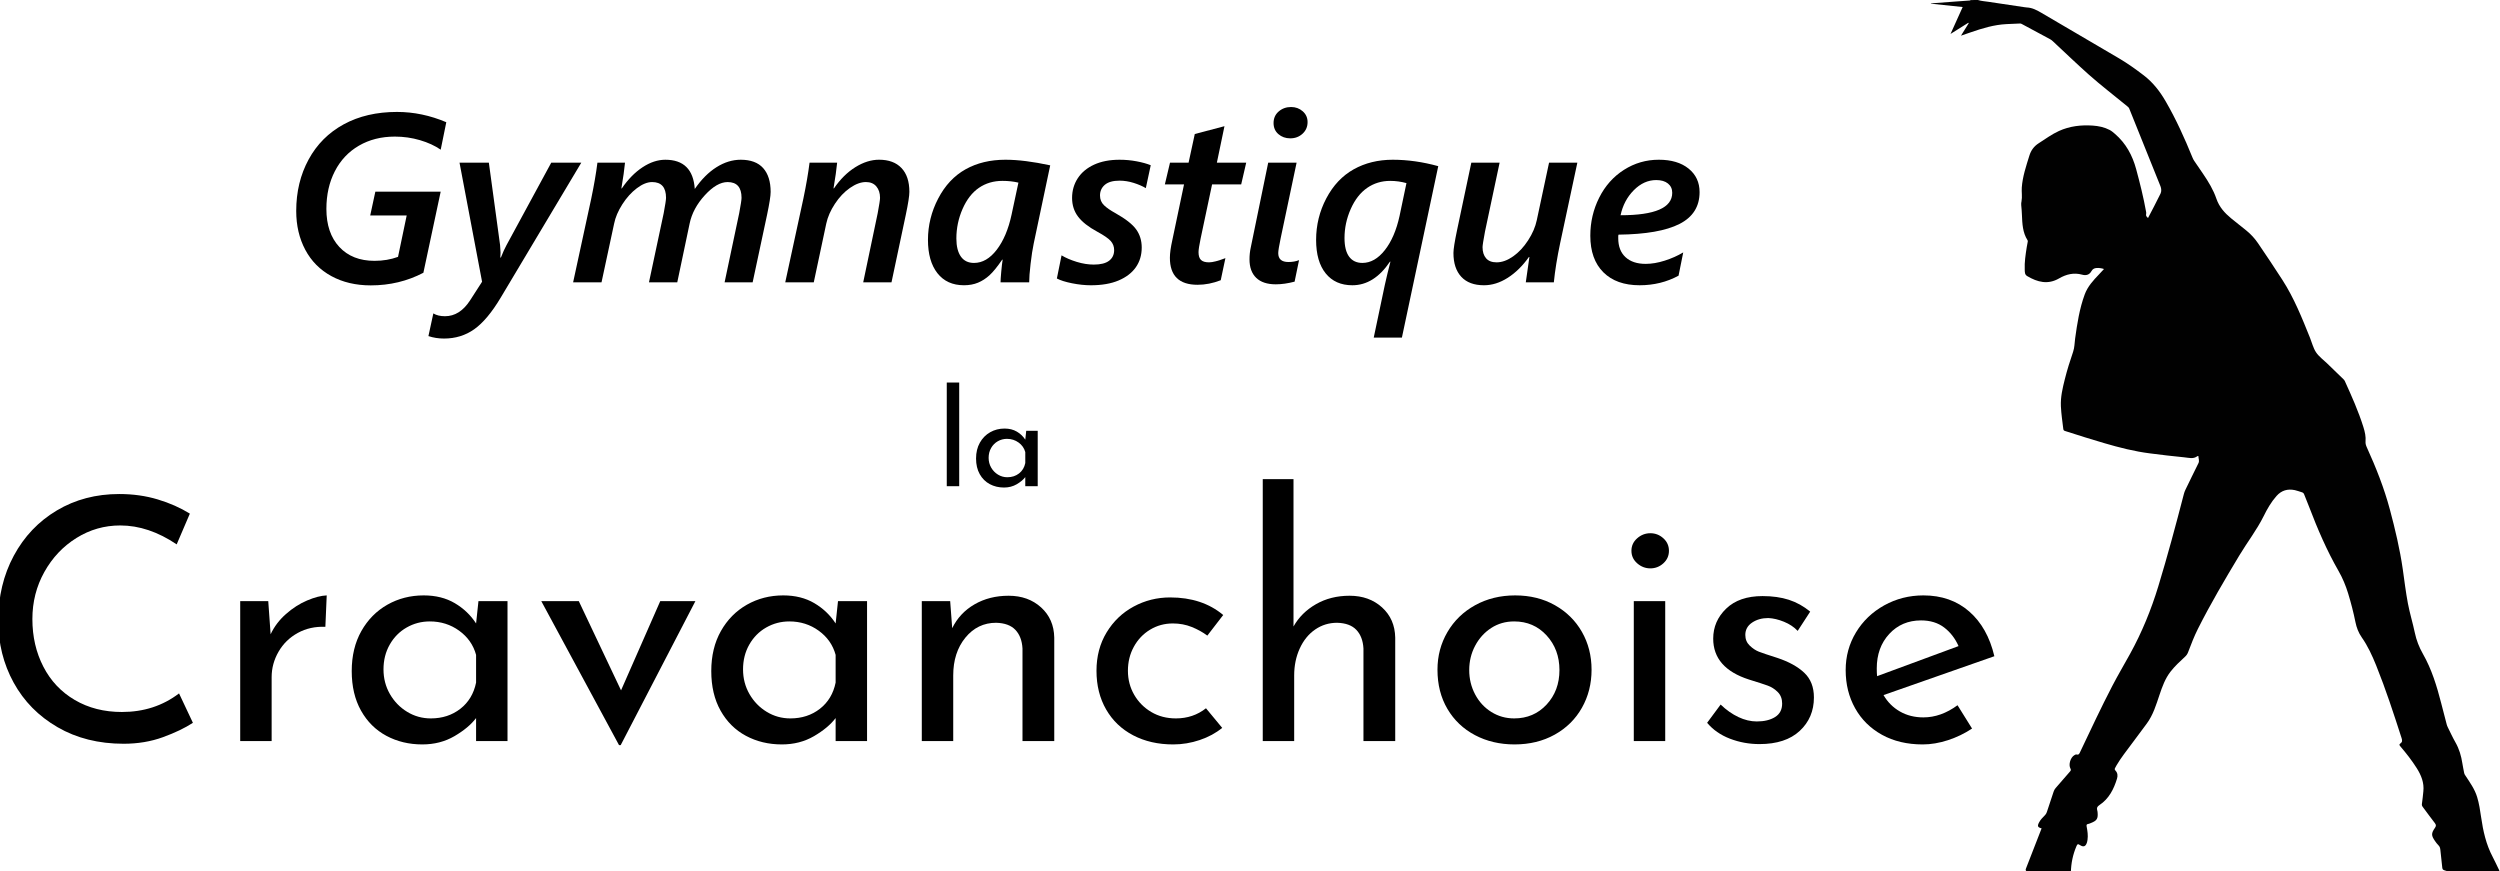 <?xml version="1.0" encoding="utf-8"?>
<!-- Generator: Adobe Illustrator 16.0.0, SVG Export Plug-In . SVG Version: 6.00 Build 0)  -->
<svg version="1.2" baseProfile="tiny" id="Calque_1"
	 xmlns="http://www.w3.org/2000/svg" xmlns:xlink="http://www.w3.org/1999/xlink" x="0px" y="0px" width="355.108px"
	 height="123.783px" viewBox="0 0 355.108 123.783" xml:space="preserve">
<g>
	<path d="M62.599,21.261c-0.819-0.564-1.801-1.015-2.947-1.353c-1.146-0.337-2.333-0.506-3.561-0.506
		c-1.926,0-3.627,0.429-5.105,1.287c-1.478,0.858-2.618,2.067-3.42,3.627c-0.803,1.561-1.204,3.348-1.204,5.362
		c0,2.28,0.611,4.079,1.834,5.396c1.223,1.317,2.891,1.976,5.005,1.976c1.195,0,2.308-0.188,3.337-0.564l1.229-5.877h-5.18
		l0.73-3.387h9.28l-2.457,11.521c-2.28,1.195-4.771,1.793-7.471,1.793c-2.125,0-3.993-0.44-5.603-1.32s-2.845-2.125-3.702-3.735
		c-0.858-1.61-1.287-3.45-1.287-5.52c0-2.711,0.586-5.146,1.76-7.305c1.173-2.158,2.836-3.824,4.989-4.997
		c2.152-1.173,4.673-1.76,7.562-1.76c2.379,0,4.715,0.487,7.006,1.461L62.599,21.261z"/>
	<path d="M63.063,48.089c-0.774,0-1.511-0.116-2.208-0.349l0.697-3.221c0.432,0.266,0.985,0.398,1.66,0.398
		c1.395,0,2.579-0.747,3.553-2.241l1.71-2.656l-3.204-16.917h4.167l1.594,11.704l0.066,1.079l-0.033,0.697h0.083
		c0.276-0.708,0.542-1.295,0.797-1.76l6.358-11.721h4.267L71.132,42.262c-1.262,2.114-2.515,3.613-3.76,4.499
		C66.126,47.646,64.69,48.089,63.063,48.089z"/>
	<path d="M109.465,27.271c0,0.554-0.172,1.644-0.515,3.271l-2.042,9.563h-3.984l2.075-9.828c0.221-1.184,0.332-1.909,0.332-2.175
		c0-1.494-0.659-2.241-1.976-2.241c-1.019,0-2.098,0.623-3.237,1.868c-1.14,1.245-1.859,2.582-2.158,4.009l-1.76,8.367h-4.018
		l2.092-9.828c0.221-1.184,0.332-1.909,0.332-2.175c0-1.494-0.659-2.241-1.976-2.241c-0.675,0-1.4,0.293-2.175,0.88
		c-0.775,0.587-1.461,1.348-2.059,2.283c-0.598,0.936-0.985,1.846-1.162,2.731l-1.793,8.351h-4.034l2.573-11.887
		c0.398-1.903,0.691-3.608,0.88-5.113h3.918c-0.089,0.941-0.26,2.158-0.515,3.652h0.066c0.874-1.284,1.854-2.283,2.938-2.997
		c1.084-0.714,2.164-1.071,3.237-1.071c2.601,0,3.995,1.384,4.184,4.15c0.93-1.35,1.956-2.379,3.08-3.088
		c1.123-0.708,2.271-1.063,3.445-1.063c1.417,0,2.479,0.396,3.188,1.187C109.11,24.667,109.465,25.799,109.465,27.271z"/>
	<path d="M129.171,27.254c0,0.564-0.172,1.66-0.515,3.287l-2.025,9.563h-4.018l2.059-9.828c0.221-1.184,0.332-1.909,0.332-2.175
		c0-0.664-0.174-1.204-0.523-1.619s-0.844-0.623-1.486-0.623c-0.708,0-1.464,0.28-2.266,0.838c-0.803,0.559-1.514,1.309-2.133,2.25
		c-0.62,0.941-1.029,1.876-1.229,2.806l-1.776,8.351h-4.051l2.573-11.887c0.398-1.903,0.691-3.608,0.88-5.113h3.918
		c-0.089,0.941-0.26,2.158-0.515,3.652h0.066c0.885-1.295,1.895-2.296,3.03-3.005c1.134-0.708,2.26-1.063,3.378-1.063
		c1.372,0,2.432,0.393,3.179,1.179C128.797,24.653,129.171,25.782,129.171,27.254z"/>
	<path d="M146.188,40.104h-4.067c0-0.276,0.033-0.783,0.1-1.519c0.066-0.736,0.133-1.303,0.199-1.702h-0.066
		c-0.697,1.019-1.298,1.757-1.802,2.216c-0.504,0.459-1.048,0.811-1.635,1.054c-0.587,0.243-1.251,0.365-1.992,0.365
		c-1.616,0-2.872-0.57-3.769-1.71c-0.896-1.14-1.345-2.717-1.345-4.731c0-2.059,0.484-4.018,1.453-5.877
		c0.968-1.859,2.263-3.243,3.885-4.15c1.621-0.907,3.511-1.361,5.669-1.361c1.782,0,3.901,0.266,6.358,0.797l-2.341,11.09
		c-0.166,0.786-0.315,1.751-0.448,2.897S146.188,39.495,146.188,40.104z M144.66,25.942c-0.687-0.166-1.444-0.249-2.274-0.249
		c-1.262,0-2.374,0.33-3.337,0.988c-0.963,0.659-1.738,1.658-2.324,2.997c-0.587,1.339-0.88,2.739-0.88,4.2
		c0,1.107,0.213,1.962,0.639,2.565c0.426,0.604,1.048,0.905,1.868,0.905c1.195,0,2.271-0.625,3.229-1.876
		c0.957-1.25,1.657-2.905,2.1-4.964L144.66,25.942z"/>
	<path d="M162.756,26.723c-0.487-0.288-1.065-0.537-1.735-0.747c-0.669-0.21-1.336-0.315-2-0.315c-0.93,0-1.624,0.197-2.084,0.589
		c-0.459,0.393-0.688,0.899-0.688,1.519c0,0.554,0.188,1.013,0.564,1.378s0.919,0.742,1.627,1.129
		c1.438,0.808,2.421,1.577,2.946,2.308c0.526,0.73,0.789,1.588,0.789,2.573c0,1.074-0.279,2.009-0.838,2.806
		c-0.56,0.797-1.376,1.422-2.449,1.876s-2.385,0.681-3.935,0.681c-0.841,0-1.732-0.094-2.673-0.282s-1.66-0.415-2.158-0.681
		l0.664-3.287c0.608,0.365,1.331,0.675,2.166,0.93c0.836,0.255,1.642,0.382,2.416,0.382c0.974,0,1.699-0.183,2.175-0.548
		s0.714-0.869,0.714-1.511c0-0.498-0.163-0.93-0.49-1.295c-0.326-0.365-0.96-0.802-1.9-1.312c-1.251-0.675-2.161-1.389-2.73-2.142
		c-0.57-0.752-0.855-1.638-0.855-2.656c0-1.04,0.269-1.973,0.805-2.797c0.537-0.824,1.313-1.469,2.324-1.934
		c1.014-0.465,2.217-0.697,3.611-0.697c0.83,0,1.641,0.075,2.432,0.224c0.792,0.149,1.459,0.335,2.001,0.556L162.756,26.723z"/>
	<path d="M176.303,26.191h-4.134l-1.627,7.687c-0.199,0.963-0.299,1.61-0.299,1.942c0,0.509,0.116,0.877,0.349,1.104
		c0.232,0.227,0.614,0.34,1.146,0.34c0.509,0,1.284-0.199,2.324-0.598l-0.664,3.138c-1.106,0.432-2.202,0.647-3.287,0.647
		c-2.623,0-3.935-1.278-3.935-3.835c0-0.642,0.116-1.483,0.349-2.523l1.66-7.902h-2.723l0.73-3.088h2.64l0.88-4.067l4.217-1.112
		l-1.079,5.18h4.167L176.303,26.191z"/>
	<path d="M181.217,40.386c-1.218,0-2.145-0.307-2.781-0.921c-0.636-0.614-0.954-1.491-0.954-2.631c0-0.575,0.061-1.14,0.183-1.693
		l2.474-12.036h4.034l-2.258,10.708c-0.232,1.107-0.349,1.821-0.349,2.142c0,0.841,0.481,1.262,1.444,1.262
		c0.564,0,1.068-0.088,1.511-0.266l-0.631,3.055C182.938,40.258,182.047,40.386,181.217,40.386z M185.732,17.343
		c0,0.664-0.238,1.215-0.714,1.652c-0.476,0.438-1.057,0.656-1.743,0.656c-0.664,0-1.226-0.199-1.686-0.598
		c-0.459-0.398-0.688-0.924-0.688-1.577c0-0.675,0.243-1.223,0.73-1.644c0.487-0.42,1.073-0.631,1.76-0.631
		c0.642,0,1.192,0.202,1.651,0.606C185.503,16.211,185.732,16.723,185.732,17.343z"/>
	<path d="M199.13,47.956h-4.001l1.577-7.487c0.232-1.051,0.498-2.152,0.797-3.304h-0.066c-1.505,2.236-3.287,3.354-5.346,3.354
		c-1.616,0-2.878-0.562-3.785-1.685c-0.907-1.123-1.361-2.708-1.361-4.756c0-2.103,0.484-4.073,1.452-5.91
		c0.969-1.837,2.264-3.209,3.885-4.117c1.622-0.907,3.473-1.361,5.554-1.361c2.103,0,4.256,0.305,6.458,0.913L199.13,47.956z
		 M199.777,26.009c-0.764-0.21-1.533-0.315-2.308-0.315c-1.229,0-2.324,0.335-3.287,1.004c-0.963,0.67-1.737,1.668-2.324,2.997
		s-0.88,2.701-0.88,4.117c0,1.173,0.219,2.056,0.656,2.648c0.437,0.592,1.064,0.888,1.884,0.888c1.173,0,2.235-0.606,3.188-1.818
		s1.649-2.831,2.092-4.856L199.777,26.009z"/>
	<path d="M220.712,40.104h-3.984l0.515-3.603h-0.066c-0.896,1.262-1.898,2.247-3.005,2.955s-2.235,1.063-3.387,1.063
		c-1.405,0-2.479-0.401-3.221-1.204s-1.112-1.928-1.112-3.378c0-0.542,0.172-1.627,0.515-3.254l2.025-9.579h4.018l-2.075,9.778
		c-0.232,1.24-0.349,1.981-0.349,2.225c0,0.664,0.166,1.19,0.498,1.577c0.332,0.388,0.83,0.581,1.494,0.581
		c0.764,0,1.547-0.282,2.349-0.847c0.803-0.564,1.514-1.325,2.134-2.283c0.62-0.957,1.029-1.912,1.229-2.864l1.743-8.168h4.018
		l-2.44,11.422C221.177,36.584,220.878,38.443,220.712,40.104z"/>
	<path d="M241.414,27.287c0,2.048-0.952,3.556-2.855,4.524c-1.903,0.969-4.792,1.475-8.666,1.519l-0.033,0.183v0.332
		c0,1.151,0.343,2.045,1.029,2.681c0.687,0.637,1.644,0.955,2.872,0.955c0.841,0,1.74-0.152,2.698-0.457
		c0.957-0.304,1.834-0.694,2.631-1.17l-0.664,3.304c-1.671,0.908-3.514,1.361-5.528,1.361c-2.202,0-3.921-0.614-5.155-1.843
		c-1.233-1.229-1.851-2.96-1.851-5.196c0-1.926,0.421-3.727,1.262-5.404s2.015-2.994,3.52-3.951
		c1.505-0.957,3.154-1.436,4.947-1.436c1.782,0,3.193,0.421,4.233,1.262C240.894,24.792,241.414,25.904,241.414,27.287z
		 M237.529,27.387c0-0.553-0.202-0.993-0.605-1.32c-0.404-0.326-0.961-0.49-1.669-0.49c-1.173,0-2.235,0.481-3.188,1.444
		s-1.577,2.147-1.876,3.553C235.083,30.574,237.529,29.512,237.529,27.387z"/>
</g>
<g>
	<path d="M23.152,104.709c-1.712,0.624-3.576,0.936-5.592,0.936c-3.552,0-6.68-0.784-9.384-2.352
		c-2.705-1.568-4.784-3.68-6.24-6.336c-1.457-2.656-2.184-5.583-2.184-8.784c0-3.424,0.736-6.504,2.208-9.24
		c1.472-2.736,3.511-4.879,6.12-6.432c2.607-1.552,5.56-2.328,8.856-2.328c1.951,0,3.775,0.256,5.472,0.768
		c1.696,0.512,3.216,1.184,4.56,2.016l-1.872,4.368c-2.656-1.792-5.328-2.688-8.016-2.688c-2.24,0-4.313,0.592-6.216,1.776
		c-1.904,1.185-3.424,2.792-4.56,4.824C5.167,83.269,4.6,85.501,4.6,87.933c0,2.496,0.52,4.752,1.56,6.768
		c1.039,2.016,2.527,3.593,4.464,4.728c1.936,1.136,4.167,1.704,6.696,1.704c3.104,0,5.808-0.88,8.112-2.64l1.968,4.176
		C26.279,103.405,24.863,104.085,23.152,104.709z"/>
	<path d="M40.624,87.213c0.943-0.832,1.944-1.472,3-1.92c1.056-0.448,1.984-0.688,2.784-0.72l-0.192,4.464
		c-1.44-0.063-2.744,0.225-3.912,0.864c-1.168,0.64-2.08,1.528-2.736,2.664c-0.656,1.136-0.984,2.344-0.984,3.624v9.072H34.12
		V85.389h3.984l0.336,4.704C38.951,89.005,39.679,88.045,40.624,87.213z"/>
	<path d="M72.088,85.389v19.872h-4.464v-3.264c-0.705,0.929-1.728,1.784-3.072,2.568c-1.344,0.784-2.864,1.176-4.56,1.176
		c-1.888,0-3.592-0.408-5.112-1.224c-1.521-0.816-2.72-2.008-3.6-3.576c-0.88-1.568-1.32-3.439-1.32-5.616
		c0-2.176,0.456-4.072,1.368-5.688c0.912-1.615,2.144-2.863,3.696-3.744c1.552-0.879,3.271-1.32,5.16-1.32
		c1.696,0,3.168,0.368,4.416,1.104c1.248,0.736,2.256,1.696,3.024,2.88l0.336-3.168H72.088z M65.392,100.677
		c1.168-0.912,1.912-2.152,2.232-3.72v-3.936c-0.384-1.408-1.185-2.551-2.4-3.432c-1.216-0.88-2.608-1.32-4.176-1.32
		c-1.184,0-2.28,0.288-3.288,0.864s-1.808,1.384-2.4,2.424c-0.593,1.041-0.888,2.216-0.888,3.528c0,1.28,0.304,2.448,0.912,3.504
		c0.607,1.056,1.423,1.896,2.448,2.52c1.023,0.624,2.143,0.936,3.36,0.936C62.824,102.045,64.223,101.589,65.392,100.677z"/>
	<path d="M98.775,85.389l-10.608,20.448h-0.24l-11.04-20.448h5.328l6,12.672l5.568-12.672H98.775z"/>
	<path d="M123.159,85.389v19.872h-4.464v-3.264c-0.705,0.929-1.728,1.784-3.072,2.568c-1.344,0.784-2.864,1.176-4.56,1.176
		c-1.888,0-3.592-0.408-5.112-1.224c-1.521-0.816-2.72-2.008-3.6-3.576c-0.88-1.568-1.32-3.439-1.32-5.616
		c0-2.176,0.456-4.072,1.368-5.688c0.912-1.615,2.144-2.863,3.696-3.744c1.552-0.879,3.271-1.32,5.16-1.32
		c1.696,0,3.168,0.368,4.416,1.104c1.248,0.736,2.256,1.696,3.024,2.88l0.336-3.168H123.159z M116.463,100.677
		c1.168-0.912,1.912-2.152,2.232-3.72v-3.936c-0.384-1.408-1.185-2.551-2.4-3.432c-1.216-0.88-2.608-1.32-4.176-1.32
		c-1.184,0-2.28,0.288-3.288,0.864s-1.808,1.384-2.4,2.424c-0.593,1.041-0.888,2.216-0.888,3.528c0,1.28,0.304,2.448,0.912,3.504
		c0.607,1.056,1.423,1.896,2.448,2.52c1.023,0.624,2.143,0.936,3.36,0.936C113.895,102.045,115.294,101.589,116.463,100.677z"/>
	<path d="M147.878,86.277c1.216,1.104,1.84,2.537,1.872,4.296v14.688h-4.512V92.109c-0.064-1.12-0.401-2-1.009-2.64
		c-0.607-0.64-1.52-0.976-2.735-1.008c-1.76,0-3.216,0.704-4.368,2.112c-1.152,1.409-1.728,3.2-1.728,5.376v9.312h-4.464V85.389
		h4.032l0.288,3.84c0.704-1.44,1.759-2.568,3.168-3.384c1.408-0.816,3.024-1.224,4.848-1.224
		C145.125,84.621,146.661,85.173,147.878,86.277z"/>
	<path d="M170.414,105.117c-1.232,0.416-2.488,0.624-3.769,0.624c-2.144,0-4.04-0.432-5.688-1.296
		c-1.648-0.864-2.928-2.088-3.84-3.672s-1.368-3.416-1.368-5.496c0-2.048,0.479-3.864,1.439-5.448s2.24-2.808,3.841-3.672
		c1.6-0.864,3.327-1.296,5.184-1.296c3.04,0,5.552,0.833,7.536,2.496l-2.256,2.928c-0.641-0.48-1.377-0.888-2.208-1.224
		c-0.833-0.336-1.729-0.504-2.688-0.504c-1.184,0-2.264,0.296-3.24,0.888c-0.977,0.592-1.744,1.4-2.304,2.424
		c-0.561,1.024-0.84,2.16-0.84,3.408s0.296,2.384,0.888,3.408c0.592,1.025,1.399,1.841,2.424,2.448
		c1.024,0.608,2.192,0.912,3.505,0.912c1.632,0,3.055-0.48,4.271-1.44l2.304,2.784C172.71,104.125,171.646,104.701,170.414,105.117z
		"/>
	<path d="M196.31,86.277c1.216,1.104,1.84,2.537,1.872,4.296v14.688h-4.512V92.109c-0.064-1.12-0.401-2-1.009-2.64
		c-0.607-0.64-1.52-0.976-2.735-1.008c-1.152,0-2.192,0.32-3.12,0.96c-0.929,0.64-1.656,1.536-2.185,2.688
		c-0.527,1.152-0.792,2.432-0.792,3.84v9.312h-4.464v-37.2h4.368v20.928c0.736-1.312,1.8-2.368,3.192-3.168
		c1.392-0.799,2.983-1.2,4.775-1.2C193.557,84.621,195.093,85.173,196.31,86.277z"/>
	<path d="M205.598,89.781c0.943-1.616,2.256-2.888,3.936-3.816c1.681-0.928,3.576-1.392,5.688-1.392c2.111,0,3.991,0.464,5.64,1.392
		c1.647,0.928,2.928,2.192,3.84,3.792c0.912,1.601,1.368,3.392,1.368,5.376c0,1.984-0.456,3.785-1.368,5.4
		c-0.912,1.616-2.2,2.888-3.863,3.816c-1.665,0.928-3.569,1.392-5.713,1.392c-2.08,0-3.952-0.44-5.615-1.32
		c-1.664-0.88-2.969-2.12-3.912-3.72c-0.944-1.6-1.416-3.456-1.416-5.568C204.182,93.181,204.653,91.397,205.598,89.781z
		 M209.533,98.637c0.56,1.056,1.328,1.889,2.305,2.496c0.976,0.608,2.056,0.912,3.239,0.912c1.855,0,3.392-0.656,4.608-1.968
		c1.216-1.312,1.824-2.944,1.824-4.896c0-1.952-0.608-3.592-1.824-4.92c-1.217-1.328-2.753-1.992-4.608-1.992
		c-1.216,0-2.304,0.312-3.264,0.936s-1.721,1.464-2.28,2.52c-0.56,1.056-0.84,2.208-0.84,3.456S208.974,97.581,209.533,98.637z"/>
	<path d="M232.55,76.461c0.544-0.48,1.168-0.72,1.872-0.72c0.703,0,1.319,0.24,1.848,0.72s0.792,1.072,0.792,1.776
		c0,0.704-0.264,1.296-0.792,1.776s-1.145,0.72-1.848,0.72c-0.704,0-1.328-0.24-1.872-0.72c-0.545-0.48-0.816-1.072-0.816-1.776
		C231.733,77.533,232.005,76.941,232.55,76.461z M236.533,85.389v19.872h-4.464V85.389H236.533z"/>
	<path d="M245.725,104.925c-1.328-0.512-2.408-1.264-3.239-2.256l1.92-2.592c0.799,0.768,1.639,1.36,2.52,1.776
		c0.88,0.417,1.752,0.624,2.616,0.624c1.056,0,1.92-0.208,2.592-0.624c0.672-0.416,1.008-1.056,1.008-1.92
		c0-0.672-0.208-1.216-0.624-1.632c-0.416-0.416-0.888-0.72-1.416-0.912c-0.527-0.192-1.416-0.48-2.664-0.864
		c-3.392-1.088-5.088-3.024-5.088-5.808c0-1.664,0.616-3.088,1.849-4.272c1.231-1.184,2.951-1.776,5.159-1.776
		c1.408,0,2.656,0.176,3.744,0.528c1.088,0.353,2.096,0.912,3.024,1.68l-1.776,2.736c-0.512-0.544-1.16-0.976-1.943-1.296
		c-0.785-0.32-1.529-0.496-2.232-0.528c-0.896,0-1.664,0.216-2.304,0.648c-0.641,0.432-0.96,1.017-0.96,1.752
		c0,0.608,0.207,1.112,0.624,1.512c0.415,0.4,0.848,0.688,1.296,0.864c0.447,0.176,1.327,0.472,2.64,0.888
		c1.632,0.544,2.904,1.248,3.816,2.112c0.912,0.864,1.368,2.032,1.368,3.504c0,1.92-0.673,3.504-2.017,4.752
		s-3.248,1.872-5.712,1.872C248.453,105.693,247.053,105.436,245.725,104.925z"/>
	<path d="M278.053,100.173l2.064,3.312c-1.057,0.704-2.201,1.256-3.433,1.656c-1.232,0.4-2.424,0.6-3.576,0.6
		c-2.207,0-4.136-0.456-5.783-1.368c-1.648-0.912-2.921-2.167-3.816-3.768c-0.896-1.6-1.344-3.408-1.344-5.424
		c0-1.952,0.487-3.736,1.464-5.352c0.976-1.615,2.312-2.896,4.008-3.84c1.696-0.943,3.552-1.416,5.568-1.416
		c2.592,0,4.76,0.76,6.504,2.28c1.743,1.521,2.936,3.641,3.576,6.36l-15.744,5.52c0.576,0.992,1.352,1.769,2.328,2.328
		c0.976,0.561,2.088,0.84,3.336,0.84C274.868,101.901,276.484,101.325,278.053,100.173z M268.356,90.045
		c-1.184,1.28-1.775,2.912-1.775,4.896c0,0.48,0.016,0.848,0.048,1.104l11.568-4.272c-0.48-1.088-1.16-1.968-2.04-2.64
		c-0.881-0.672-1.977-1.008-3.288-1.008C271.045,88.125,269.54,88.765,268.356,90.045z"/>
</g>
<g>
	<path d="M136.249,54.336v14.725h-1.767V54.336H136.249z"/>
	<path d="M147.4,61.195v7.866h-1.766v-1.292c-0.279,0.368-0.685,0.706-1.217,1.017c-0.532,0.31-1.134,0.465-1.805,0.465
		c-0.748,0-1.422-0.162-2.023-0.484c-0.602-0.323-1.077-0.795-1.425-1.416c-0.349-0.621-0.522-1.361-0.522-2.223
		c0-0.861,0.181-1.612,0.542-2.251c0.361-0.639,0.849-1.133,1.463-1.482c0.614-0.348,1.295-0.522,2.042-0.522
		c0.671,0,1.254,0.146,1.749,0.437c0.494,0.292,0.893,0.671,1.197,1.14l0.133-1.254H147.4z M144.75,67.247
		c0.463-0.361,0.758-0.852,0.885-1.473v-1.558c-0.152-0.557-0.469-1.01-0.951-1.358c-0.48-0.348-1.032-0.522-1.652-0.522
		c-0.469,0-0.903,0.114-1.302,0.342s-0.716,0.548-0.95,0.959c-0.235,0.412-0.352,0.877-0.352,1.396c0,0.507,0.12,0.969,0.361,1.387
		s0.563,0.75,0.969,0.998c0.405,0.247,0.848,0.371,1.33,0.371C143.734,67.788,144.288,67.607,144.75,67.247z"/>
</g>
<g>
	<path fill-rule="evenodd" fill="#010101" d="M280.946,0c0.493,0.158,1.01,0.18,1.517,0.259c1.69,0.262,3.384,0.508,5.076,0.759
		c0.118,0.018,0.236,0.038,0.355,0.043c0.759,0.033,1.399,0.363,2.043,0.743c3.681,2.173,7.382,4.313,11.062,6.488
		c1.223,0.722,2.379,1.548,3.508,2.413c1.306,1.001,2.288,2.267,3.106,3.678c1.488,2.568,2.704,5.267,3.82,8.012
		c0.065,0.162,0.145,0.312,0.242,0.456c0.425,0.616,0.847,1.233,1.265,1.853c0.755,1.112,1.452,2.255,1.89,3.538
		c0.392,1.15,1.169,2.014,2.085,2.768c0.729,0.6,1.479,1.174,2.208,1.772c0.624,0.512,1.162,1.103,1.618,1.773
		c1.177,1.729,2.339,3.467,3.471,5.225c1.654,2.571,2.776,5.394,3.912,8.211c0.278,0.69,0.453,1.45,0.857,2.056
		c0.401,0.601,1.03,1.049,1.561,1.563c0.765,0.74,1.53,1.479,2.294,2.221c0.084,0.082,0.174,0.171,0.221,0.275
		c0.979,2.153,1.947,4.312,2.654,6.574c0.209,0.667,0.359,1.338,0.299,2.042c-0.024,0.289,0.06,0.553,0.179,0.814
		c1.302,2.866,2.464,5.788,3.276,8.831c0.747,2.798,1.421,5.618,1.834,8.492c0.231,1.619,0.424,3.245,0.728,4.851
		c0.264,1.4,0.689,2.769,0.983,4.164c0.225,1.071,0.612,2.061,1.151,3.006c1.254,2.199,1.979,4.596,2.602,7.029
		c0.255,0.994,0.521,1.985,0.773,2.98c0.038,0.15,0.095,0.288,0.161,0.422c0.357,0.716,0.689,1.448,1.086,2.142
		c0.53,0.927,0.819,1.921,0.979,2.966c0.071,0.47,0.177,0.935,0.262,1.403c0.025,0.134,0.102,0.236,0.173,0.345
		c0.634,0.968,1.319,1.913,1.661,3.035c0.287,0.942,0.432,1.92,0.572,2.894c0.281,1.946,0.702,3.847,1.631,5.604
		c0.323,0.611,0.605,1.244,0.911,1.864c0.033,0.07,0.03,0.172,0.137,0.194c0,0.043,0,0.087,0,0.13
		c-1.024,0.268-2.05,0.53-3.102,0.675c-0.679,0.093-1.345,0.04-2.001-0.116c-0.958-0.228-1.897-0.516-2.827-0.841
		c-0.185-0.064-0.249-0.169-0.269-0.347c-0.088-0.852-0.185-1.703-0.274-2.555c-0.025-0.242-0.083-0.455-0.271-0.638
		c-0.185-0.18-0.342-0.393-0.488-0.606c-0.544-0.79-0.554-1.083-0.004-1.878c0.179-0.256,0.174-0.422-0.017-0.668
		c-0.588-0.752-1.144-1.528-1.716-2.293c-0.1-0.134-0.152-0.251-0.123-0.439c0.09-0.589,0.142-1.183,0.205-1.776
		c0.131-1.229-0.304-2.292-0.944-3.305c-0.698-1.103-1.502-2.125-2.347-3.116c-0.137-0.161-0.148-0.259,0.021-0.375
		c0.289-0.195,0.289-0.427,0.185-0.749c-1.121-3.474-2.249-6.944-3.613-10.333c-0.563-1.398-1.191-2.764-2.057-4.002
		c-0.464-0.664-0.731-1.376-0.891-2.162c-0.277-1.377-0.631-2.738-1.041-4.082c-0.339-1.108-0.784-2.177-1.36-3.182
		c-1.668-2.906-2.984-5.971-4.175-9.095c-0.226-0.596-0.481-1.18-0.707-1.776c-0.064-0.17-0.162-0.258-0.329-0.307
		c-0.333-0.095-0.655-0.231-0.991-0.302c-1.017-0.213-1.891,0.025-2.603,0.824c-0.764,0.858-1.319,1.835-1.828,2.862
		c-0.977,1.975-2.338,3.72-3.468,5.604c-2.055,3.422-4.088,6.859-5.882,10.429c-0.538,1.072-0.965,2.195-1.392,3.315
		c-0.096,0.253-0.237,0.449-0.433,0.63c-0.727,0.67-1.455,1.343-2.062,2.125c-0.755,0.972-1.166,2.114-1.553,3.265
		c-0.482,1.433-0.912,2.89-1.834,4.128c-0.704,0.948-1.416,1.893-2.117,2.844c-0.74,1.002-1.522,1.976-2.156,3.053
		c-0.072,0.121-0.13,0.25-0.202,0.372c-0.085,0.145-0.09,0.247,0.049,0.39c0.306,0.317,0.339,0.731,0.219,1.128
		c-0.459,1.511-1.153,2.879-2.52,3.78c-0.304,0.201-0.39,0.412-0.291,0.737c0.021,0.072,0.037,0.148,0.045,0.223
		c0.091,0.967-0.082,1.243-0.996,1.595c-0.111,0.043-0.222,0.098-0.338,0.113c-0.228,0.032-0.258,0.146-0.219,0.354
		c0.119,0.629,0.22,1.261,0.126,1.904c-0.017,0.106-0.033,0.214-0.062,0.317c-0.178,0.621-0.492,0.767-1.019,0.418
		c-0.286-0.19-0.36-0.142-0.488,0.158c-0.509,1.191-0.767,2.428-0.793,3.722c-0.013,0.605-0.031,0.6-0.613,0.761
		c-0.615,0.17-1.234,0.317-1.867,0.412c-0.686,0.103-1.337,0.021-1.96-0.282c-0.624-0.304-1.227-0.642-1.812-1.017
		c-0.181-0.117-0.207-0.211-0.128-0.415c0.748-1.898,1.482-3.803,2.22-5.706c-0.559-0.146-0.632-0.318-0.363-0.837
		c0.203-0.391,0.509-0.702,0.815-1.007c0.136-0.133,0.229-0.272,0.288-0.455c0.315-0.975,0.646-1.946,0.969-2.919
		c0.062-0.188,0.149-0.352,0.281-0.503c0.688-0.783,1.364-1.576,2.051-2.36c0.119-0.135,0.158-0.23,0.057-0.416
		c-0.31-0.557,0.006-1.583,0.559-1.898c0.092-0.053,0.215-0.127,0.299-0.104c0.357,0.1,0.423-0.15,0.535-0.385
		c1.493-3.132,2.956-6.281,4.558-9.359c0.799-1.535,1.682-3.026,2.517-4.542c1.68-3.049,2.992-6.249,4.007-9.58
		c1.321-4.342,2.496-8.723,3.633-13.115c0.056-0.211,0.125-0.413,0.221-0.607c0.615-1.263,1.222-2.53,1.852-3.786
		c0.168-0.334,0-0.637,0.001-0.954c0-0.092-0.103-0.079-0.15-0.043c-0.579,0.447-1.226,0.224-1.844,0.167
		c-1.619-0.15-3.232-0.355-4.846-0.556c-2.23-0.278-4.396-0.83-6.545-1.462c-1.834-0.539-3.659-1.109-5.478-1.698
		c-0.15-0.048-0.306-0.074-0.332-0.293c-0.13-1.076-0.292-2.147-0.344-3.232c-0.062-1.319,0.239-2.582,0.555-3.843
		c0.329-1.321,0.74-2.619,1.18-3.907c0.212-0.618,0.201-1.259,0.288-1.889c0.294-2.124,0.616-4.239,1.363-6.264
		c0.417-1.131,1.21-1.989,2.022-2.836c0.24-0.25,0.472-0.509,0.715-0.772c-0.341-0.112-0.724-0.179-1.117-0.137
		c-0.283,0.03-0.517,0.166-0.656,0.425c-0.298,0.554-0.785,0.669-1.331,0.517c-1.179-0.329-2.263-0.059-3.271,0.526
		c-1.599,0.929-3.07,0.538-4.529-0.322c-0.371-0.218-0.34-0.575-0.355-0.907c-0.048-1.079,0.118-2.142,0.285-3.203
		c0.041-0.257,0.089-0.512,0.14-0.766c0.016-0.079,0.021-0.143-0.024-0.216c-0.705-1.102-0.748-2.351-0.8-3.6
		c-0.02-0.466-0.051-0.932-0.1-1.396c-0.021-0.19,0.008-0.37,0.042-0.548c0.122-0.648-0.008-1.3,0.038-1.949
		c0.112-1.559,0.613-3.022,1.069-4.501c0.243-0.784,0.655-1.355,1.354-1.8c0.94-0.599,1.839-1.266,2.857-1.729
		c1.526-0.692,3.141-0.878,4.795-0.766c0.835,0.056,1.649,0.227,2.403,0.618c0.28,0.146,0.518,0.355,0.756,0.56
		c1.555,1.339,2.479,3.045,3.012,5.01c0.543,2.005,1.045,4.017,1.411,6.062c0.013,0.074,0.024,0.152,0.014,0.227
		c-0.044,0.351-0.046,0.351,0.258,0.653c0.599-1.157,1.213-2.299,1.777-3.466c0.152-0.312,0.128-0.709-0.006-1.046
		c-1.474-3.679-2.957-7.354-4.436-11.032c-0.061-0.15-0.174-0.241-0.291-0.337c-1.841-1.52-3.747-2.964-5.527-4.554
		c-1.709-1.526-3.361-3.115-5.038-4.678c-0.119-0.112-0.244-0.21-0.39-0.288c-1.306-0.701-2.609-1.404-3.916-2.105
		c-0.111-0.06-0.217-0.13-0.361-0.122c-0.628,0.033-1.257,0.053-1.887,0.083c-1.78,0.084-3.463,0.597-5.131,1.176
		c-0.424,0.148-0.851,0.293-1.363,0.47c0.397-0.639,0.748-1.202,1.099-1.765c-0.017-0.024-0.032-0.049-0.049-0.074
		c-0.817,0.515-1.636,1.029-2.533,1.593c0.597-1.323,1.158-2.566,1.726-3.823c-1.525-0.161-3.021-0.319-4.516-0.478
		c0.001-0.014,0.002-0.027,0.003-0.042c1.219-0.091,2.437-0.184,3.655-0.274c0.628-0.047,1.256-0.09,1.884-0.134
		c0.045-0.003,0.082-0.013,0.093-0.064C280.252,0,280.599,0,280.946,0z"/>
</g>
</svg>
